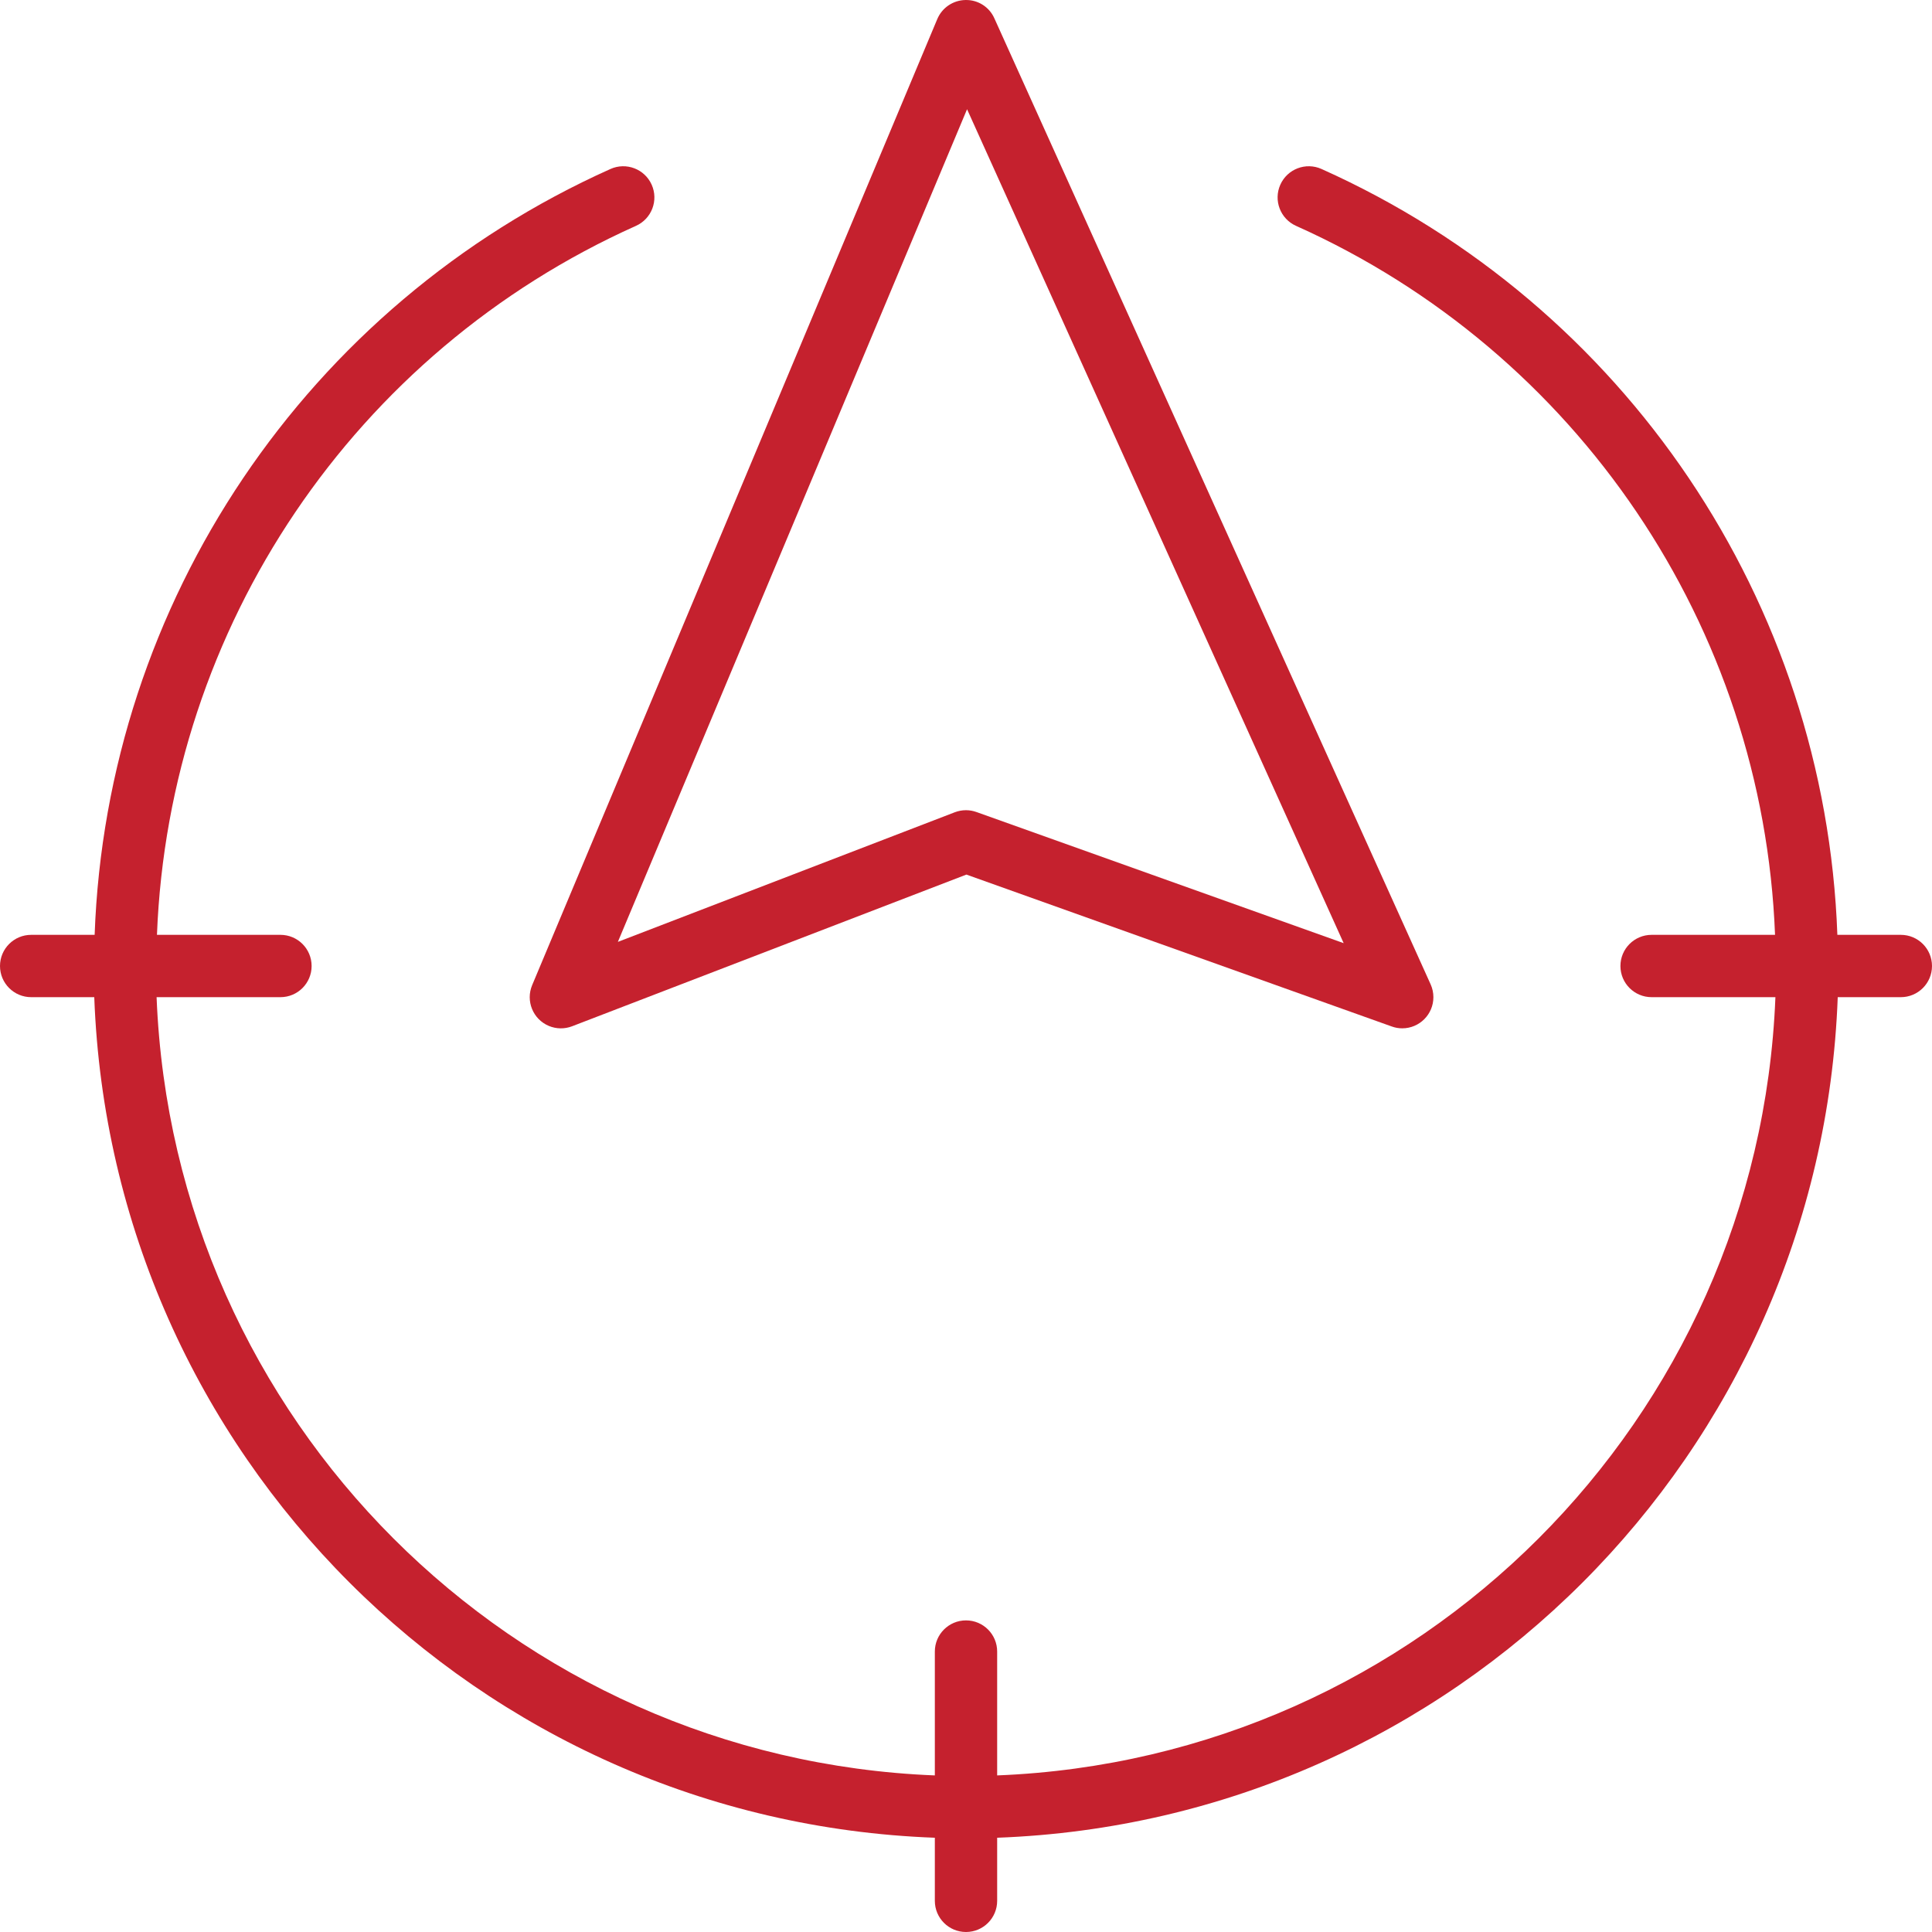 <?xml version="1.0" encoding="iso-8859-1"?>
<!-- Generator: Adobe Illustrator 19.0.0, SVG Export Plug-In . SVG Version: 6.00 Build 0)  -->
<svg version="1.1" id="Capa_1" xmlns="http://www.w3.org/2000/svg" xmlns:xlink="http://www.w3.org/1999/xlink" x="0px" y="0px"
	 viewBox="0 0 496.002 496.002" style="enable-background:new 0 0 496.002 496.002;" xml:space="preserve">

<path style="fill:#c5212e;" d="M247.889,0.002c-3.181,0.045-6.033,1.97-7.264,4.904l-104,248
	c-1.713,4.073,0.199,8.763,4.272,10.476c1.905,0.801,4.047,0.834,5.976,0.092l101.232-38.944l109.208,39
	c0.861,0.313,1.771,0.473,2.688,0.472c4.418-0.003,7.998-3.587,7.995-8.005c-0.001-1.132-0.242-2.251-0.707-3.283l-112-248
	C253.999,1.794,251.08-0.064,247.889,0.002L247.889,0.002z M250.689,208.474c-0.862-0.31-1.772-0.47-2.688-0.472
	c-0.981,0-1.955,0.179-2.872,0.528l-86.504,33.28l89.648-213.768l96.688,214.096L250.689,208.474z"/>

<path style="fill:#c5212e;" d="M488.001,240.002h-16.296c-3.074-85.423-54.434-161.673-132.44-196.624
	c-4.034-1.803-8.765,0.006-10.568,4.04s0.006,8.765,4.04,10.568c72.253,32.368,119.906,102.903,122.968,182.016h-31.704
	c-4.418,0.006-7.995,3.593-7.989,8.011c0.006,4.41,3.579,7.983,7.989,7.989h31.8c-4.304,108.514-91.286,195.496-199.8,199.8v-31.8
	c0-4.418-3.582-8-8-8s-8,3.582-8,8v31.8c-108.514-4.304-195.496-91.286-199.8-199.8h31.8c4.418,0,8-3.582,8-8s-3.582-8-8-8H40.297
	c3.062-79.113,50.715-149.648,122.968-182.016c4.034-1.803,5.843-6.534,4.04-10.568c-1.803-4.034-6.534-5.843-10.568-4.04l0,0
	C78.73,78.328,27.371,154.579,24.297,240.002H8.001c-4.418,0-8,3.582-8,8c0,4.418,3.582,8,8,8h16.2
	c4.328,117.344,98.456,211.472,215.8,215.8v16.2c0,4.418,3.582,8,8,8s8-3.582,8-8v-16.2c117.344-4.328,211.472-98.456,215.8-215.8
	h16.2c4.418,0,8-3.582,8-8S492.419,240.002,488.001,240.002z"/>
<g>
</g>
<g>
</g>
<g>
</g>
<g>
</g>
<g>
</g>
<g>
</g>
<g>
</g>
<g>
</g>
<g>
</g>
<g>
</g>
<g>
</g>
<g>
</g>
<g>
</g>
<g>
</g>
<g>
</g>
</svg>
